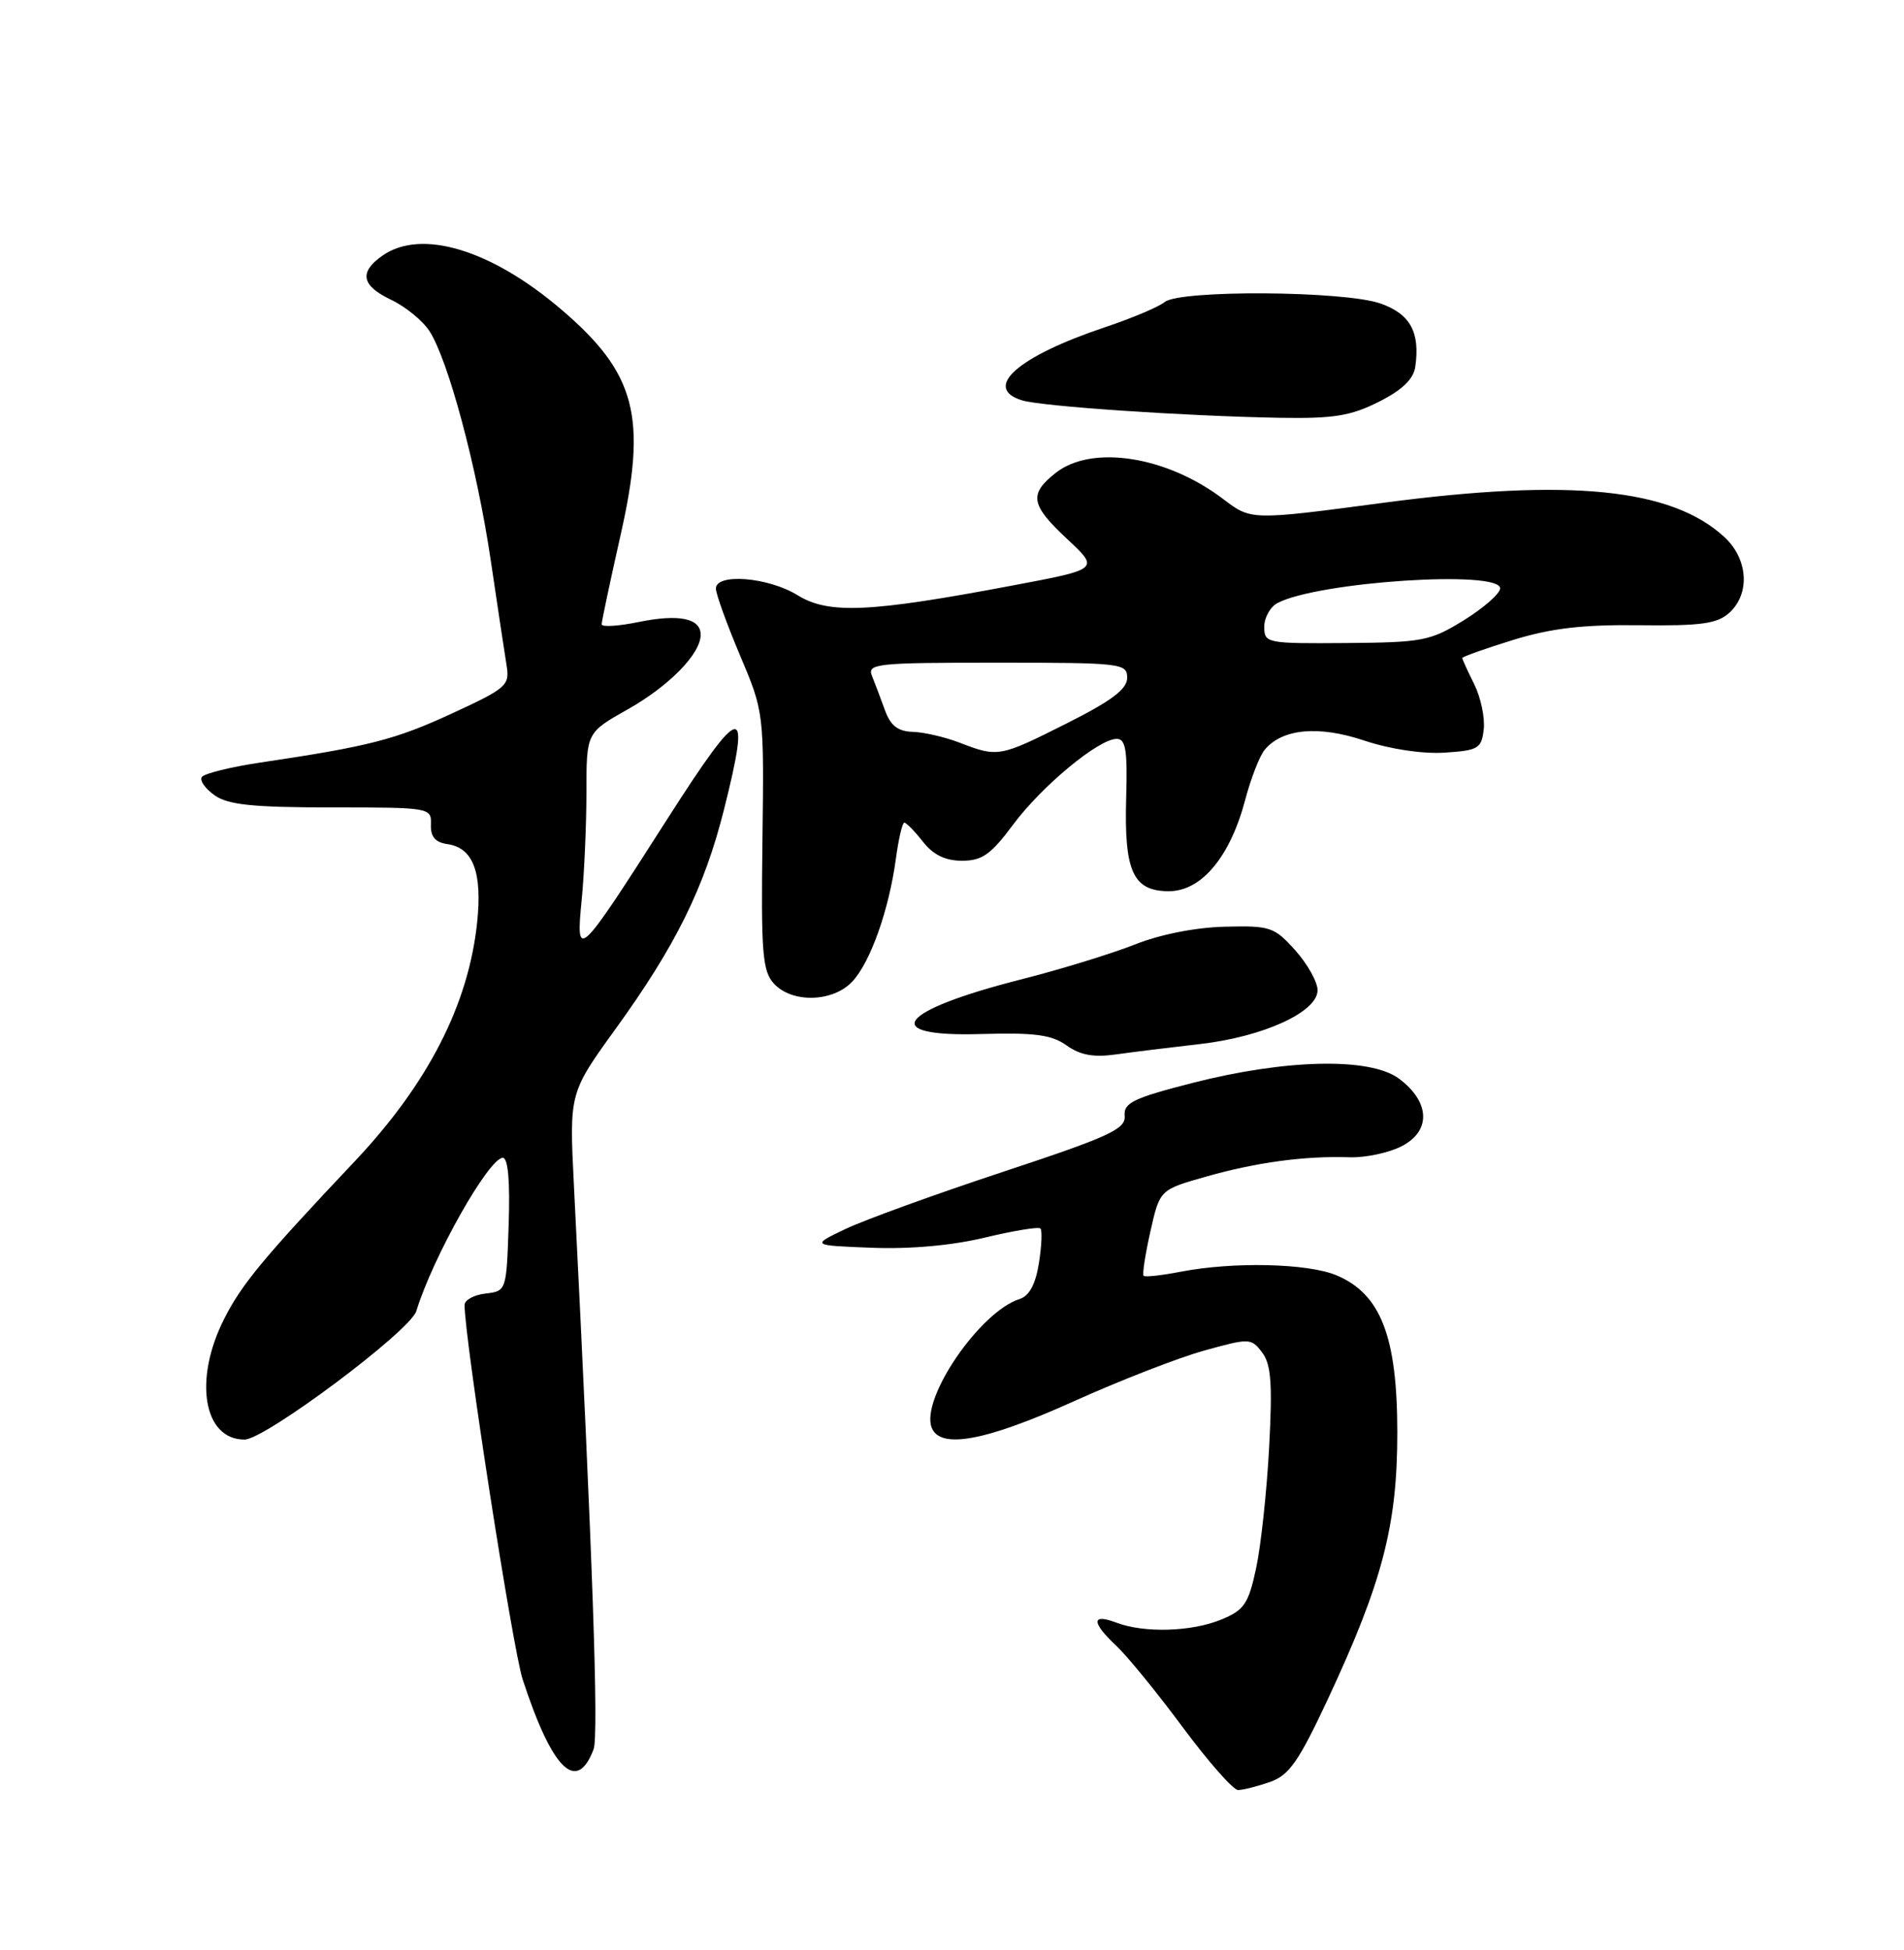 <?xml version="1.0" encoding="UTF-8" standalone="no"?>
<!DOCTYPE svg PUBLIC "-//W3C//DTD SVG 1.1//EN" "http://www.w3.org/Graphics/SVG/1.1/DTD/svg11.dtd" >
<svg xmlns="http://www.w3.org/2000/svg" xmlns:xlink="http://www.w3.org/1999/xlink" version="1.1" viewBox="0 0 250 256">
 <g >
 <path fill="currentColor"
d=" M 166.73 233.95 C 169.25 233.07 170.50 231.30 174.29 223.20 C 181.52 207.74 183.48 200.25 183.47 188.00 C 183.46 175.44 181.29 169.86 175.47 167.42 C 171.69 165.84 161.91 165.62 155.00 166.96 C 152.53 167.44 150.35 167.68 150.16 167.49 C 149.97 167.31 150.37 164.69 151.05 161.67 C 152.28 156.19 152.28 156.19 158.39 154.46 C 165.02 152.58 171.36 151.73 177.25 151.93 C 179.32 151.99 182.38 151.34 184.06 150.47 C 187.94 148.46 187.77 144.64 183.68 141.60 C 179.89 138.79 168.83 139.03 156.50 142.19 C 148.78 144.17 147.52 144.79 147.67 146.50 C 147.82 148.23 145.67 149.22 131.67 153.85 C 122.78 156.79 113.47 160.17 111.00 161.35 C 106.50 163.50 106.50 163.50 114.50 163.81 C 119.53 164.00 125.03 163.51 129.33 162.47 C 133.09 161.57 136.37 161.03 136.61 161.28 C 136.86 161.53 136.77 163.58 136.41 165.84 C 135.97 168.61 135.14 170.14 133.87 170.54 C 128.66 172.20 120.86 183.60 122.33 187.42 C 123.43 190.29 129.39 189.19 140.87 184.02 C 146.94 181.28 154.68 178.26 158.07 177.32 C 164.07 175.65 164.28 175.66 165.72 177.55 C 166.90 179.11 167.09 181.62 166.64 190.03 C 166.33 195.83 165.56 202.96 164.93 205.88 C 163.94 210.52 163.37 211.37 160.43 212.59 C 156.52 214.23 150.24 214.42 146.57 213.02 C 143.28 211.78 143.29 212.99 146.59 216.08 C 148.01 217.41 151.93 222.21 155.29 226.75 C 158.66 231.29 161.93 235.00 162.56 235.00 C 163.19 235.00 165.06 234.53 166.73 233.95 Z  M 77.94 229.65 C 78.63 227.80 77.82 204.51 75.35 155.49 C 74.75 143.48 74.75 143.48 80.89 134.99 C 88.74 124.12 92.48 116.55 95.07 106.25 C 98.67 91.90 97.48 92.11 87.59 107.57 C 75.81 125.99 75.59 126.20 76.38 118.10 C 76.72 114.59 77.00 108.22 77.00 103.95 C 77.00 96.19 77.00 96.19 82.38 93.15 C 87.87 90.06 92.00 85.84 92.00 83.33 C 92.00 81.16 89.14 80.58 83.85 81.66 C 81.18 82.21 79.00 82.34 79.00 81.96 C 79.00 81.58 80.12 76.30 81.49 70.22 C 85.00 54.70 83.50 49.00 73.71 40.64 C 64.49 32.76 55.31 29.99 50.22 33.56 C 47.10 35.74 47.45 37.51 51.38 39.37 C 53.24 40.26 55.48 42.08 56.37 43.44 C 58.84 47.21 62.63 61.35 64.43 73.53 C 65.32 79.56 66.26 85.77 66.51 87.32 C 66.95 89.98 66.55 90.34 59.40 93.64 C 51.92 97.10 48.49 97.98 34.25 100.10 C 30.27 100.69 26.77 101.56 26.49 102.02 C 26.20 102.48 26.97 103.57 28.21 104.43 C 29.96 105.66 33.27 106.00 43.55 106.00 C 56.50 106.00 56.66 106.03 56.58 108.25 C 56.52 109.85 57.15 110.59 58.75 110.82 C 62.12 111.30 63.34 114.50 62.65 121.10 C 61.52 131.89 56.18 142.30 46.54 152.50 C 34.60 165.14 31.73 168.60 29.45 173.11 C 25.38 181.12 26.71 189.01 32.11 188.99 C 34.81 188.98 53.85 174.74 54.66 172.13 C 56.84 165.01 64.19 152.00 66.02 152.00 C 66.71 152.00 66.98 155.07 66.79 160.75 C 66.50 169.47 66.49 169.50 63.75 169.82 C 62.24 169.99 61.00 170.67 61.00 171.32 C 61.00 175.78 67.31 216.44 68.63 220.49 C 72.51 232.34 75.72 235.51 77.94 229.65 Z  M 157.52 137.07 C 165.87 136.12 173.00 132.86 173.00 130.00 C 173.00 128.92 171.68 126.56 170.08 124.77 C 167.32 121.69 166.79 121.51 160.83 121.66 C 157.00 121.75 152.33 122.67 149.00 124.00 C 145.97 125.20 139.27 127.26 134.11 128.57 C 117.82 132.71 115.29 136.15 128.80 135.75 C 135.87 135.55 138.09 135.84 140.05 137.25 C 141.83 138.52 143.60 138.84 146.50 138.43 C 148.70 138.12 153.66 137.51 157.52 137.07 Z  M 111.93 128.84 C 114.29 126.31 116.72 119.46 117.63 112.75 C 117.98 110.14 118.48 108.00 118.74 108.00 C 119.00 108.00 120.10 109.12 121.18 110.50 C 122.54 112.23 124.12 113.00 126.32 113.00 C 128.95 113.00 130.11 112.18 133.00 108.29 C 136.79 103.19 144.26 97.00 146.63 97.00 C 147.81 97.00 148.05 98.50 147.87 104.75 C 147.59 114.42 148.77 117.00 153.48 117.00 C 157.76 117.00 161.52 112.49 163.50 105.00 C 164.24 102.19 165.39 99.24 166.05 98.44 C 168.36 95.65 173.13 95.21 179.15 97.23 C 182.52 98.35 186.77 98.99 189.65 98.81 C 194.11 98.52 194.53 98.28 194.82 95.74 C 194.99 94.22 194.43 91.56 193.57 89.83 C 192.71 88.11 192.00 86.55 192.00 86.39 C 192.00 86.22 195.00 85.15 198.66 84.02 C 203.67 82.48 207.79 81.99 215.22 82.08 C 223.37 82.18 225.46 81.89 227.06 80.45 C 229.83 77.94 229.54 73.40 226.43 70.52 C 219.51 64.11 206.10 62.76 181.62 66.01 C 164.28 68.31 164.28 68.31 160.64 65.54 C 153.23 59.89 143.39 58.34 138.63 62.07 C 135.06 64.89 135.30 66.27 140.18 70.82 C 144.35 74.72 144.35 74.72 132.93 76.87 C 114.18 80.41 108.80 80.66 104.72 78.14 C 100.89 75.77 94.00 75.21 94.00 77.27 C 94.00 77.97 95.42 81.90 97.16 86.02 C 100.32 93.50 100.32 93.50 100.11 110.36 C 99.92 125.06 100.11 127.47 101.60 129.11 C 103.97 131.73 109.38 131.59 111.93 128.84 Z  M 181.04 52.75 C 184.12 51.20 185.60 49.77 185.83 48.15 C 186.48 43.60 185.16 41.21 181.25 39.84 C 176.45 38.17 154.89 38.03 152.91 39.66 C 152.13 40.30 148.57 41.80 145.00 42.99 C 133.64 46.80 128.98 50.91 134.16 52.55 C 136.66 53.35 155.64 54.63 168.04 54.85 C 175.10 54.97 177.35 54.61 181.04 52.75 Z  M 126.00 97.50 C 124.08 96.76 121.31 96.12 119.85 96.08 C 117.90 96.02 116.93 95.27 116.20 93.25 C 115.65 91.74 114.89 89.71 114.50 88.75 C 113.84 87.12 115.00 87.00 130.89 87.00 C 147.30 87.00 148.00 87.08 148.00 88.99 C 148.00 90.47 145.97 92.00 140.02 94.99 C 131.25 99.40 131.03 99.44 126.00 97.50 Z  M 166.00 82.29 C 166.00 81.07 166.79 79.66 167.75 79.16 C 173.13 76.36 197.03 74.80 196.97 77.25 C 196.95 77.94 194.81 79.81 192.22 81.42 C 187.80 84.15 186.81 84.34 176.75 84.42 C 166.30 84.50 166.00 84.44 166.00 82.29 Z "/>
</g>
</svg>